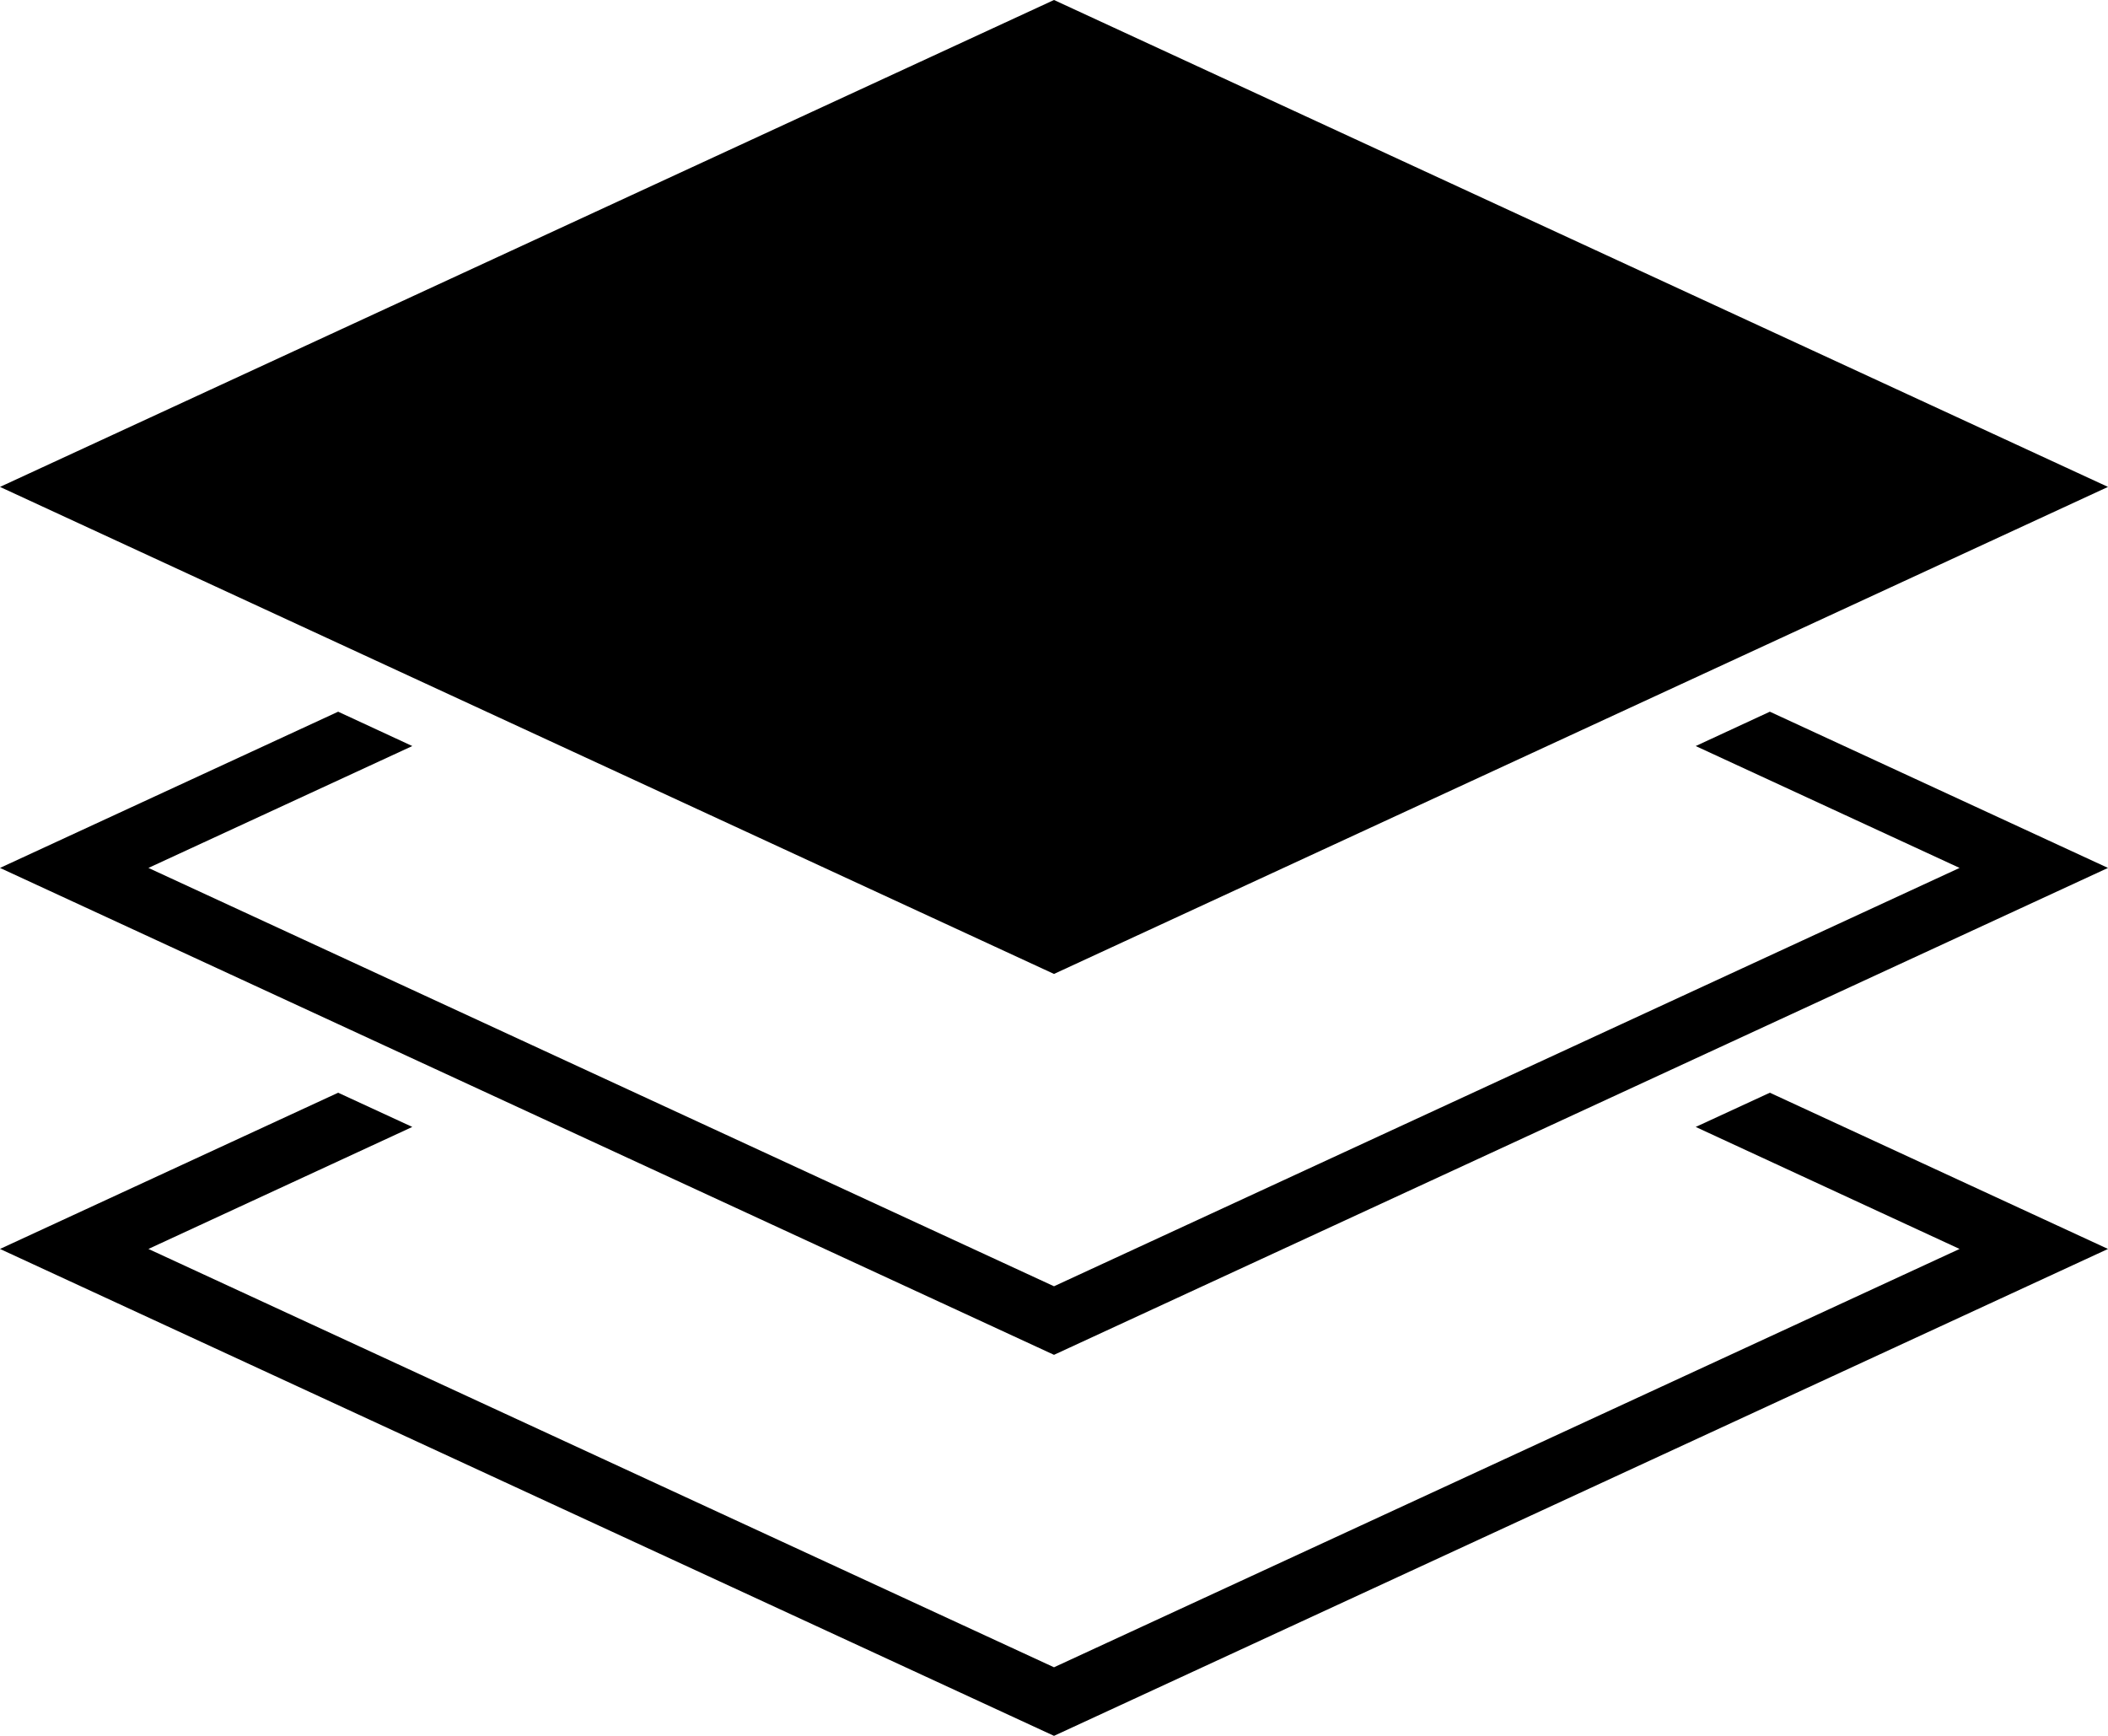 <?xml version="1.0" encoding="UTF-8"?>
<svg width="17px" height="14px" viewBox="0 0 17 14" version="1.1" xmlns="http://www.w3.org/2000/svg" xmlns:xlink="http://www.w3.org/1999/xlink">
    <!-- Generator: Sketch 61.2 (89653) - https://sketch.com -->
    <g id="Page-1" stroke="none" stroke-width="1" fill="none" fill-rule="evenodd">
        <g id="Desktop-HD" transform="translate(-1272, -137)" fill="currentColor" fill-rule="nonzero">
            <g id="noun_Layers_52559-Copy" transform="translate(1272, 137)">
                <path d="M14.273,8.813 L17,10.073 L8.5,14 L0,10.073 L2.727,8.813 L3.325,9.089 L1.197,10.073 L8.5,13.447 L15.803,10.073 L13.675,9.089 L14.273,8.813 Z M13.675,6.017 L15.803,7 L8.5,10.374 L1.197,7 L3.325,6.017 L2.727,5.74 L0,7 L8.5,10.927 L17,7 L14.273,5.74 L13.675,6.017 Z M17,3.927 L8.5,0 L0,3.927 L8.5,7.855 L17,3.927 Z" id="Shape"></path>
            </g>
        </g>
    </g>
</svg>